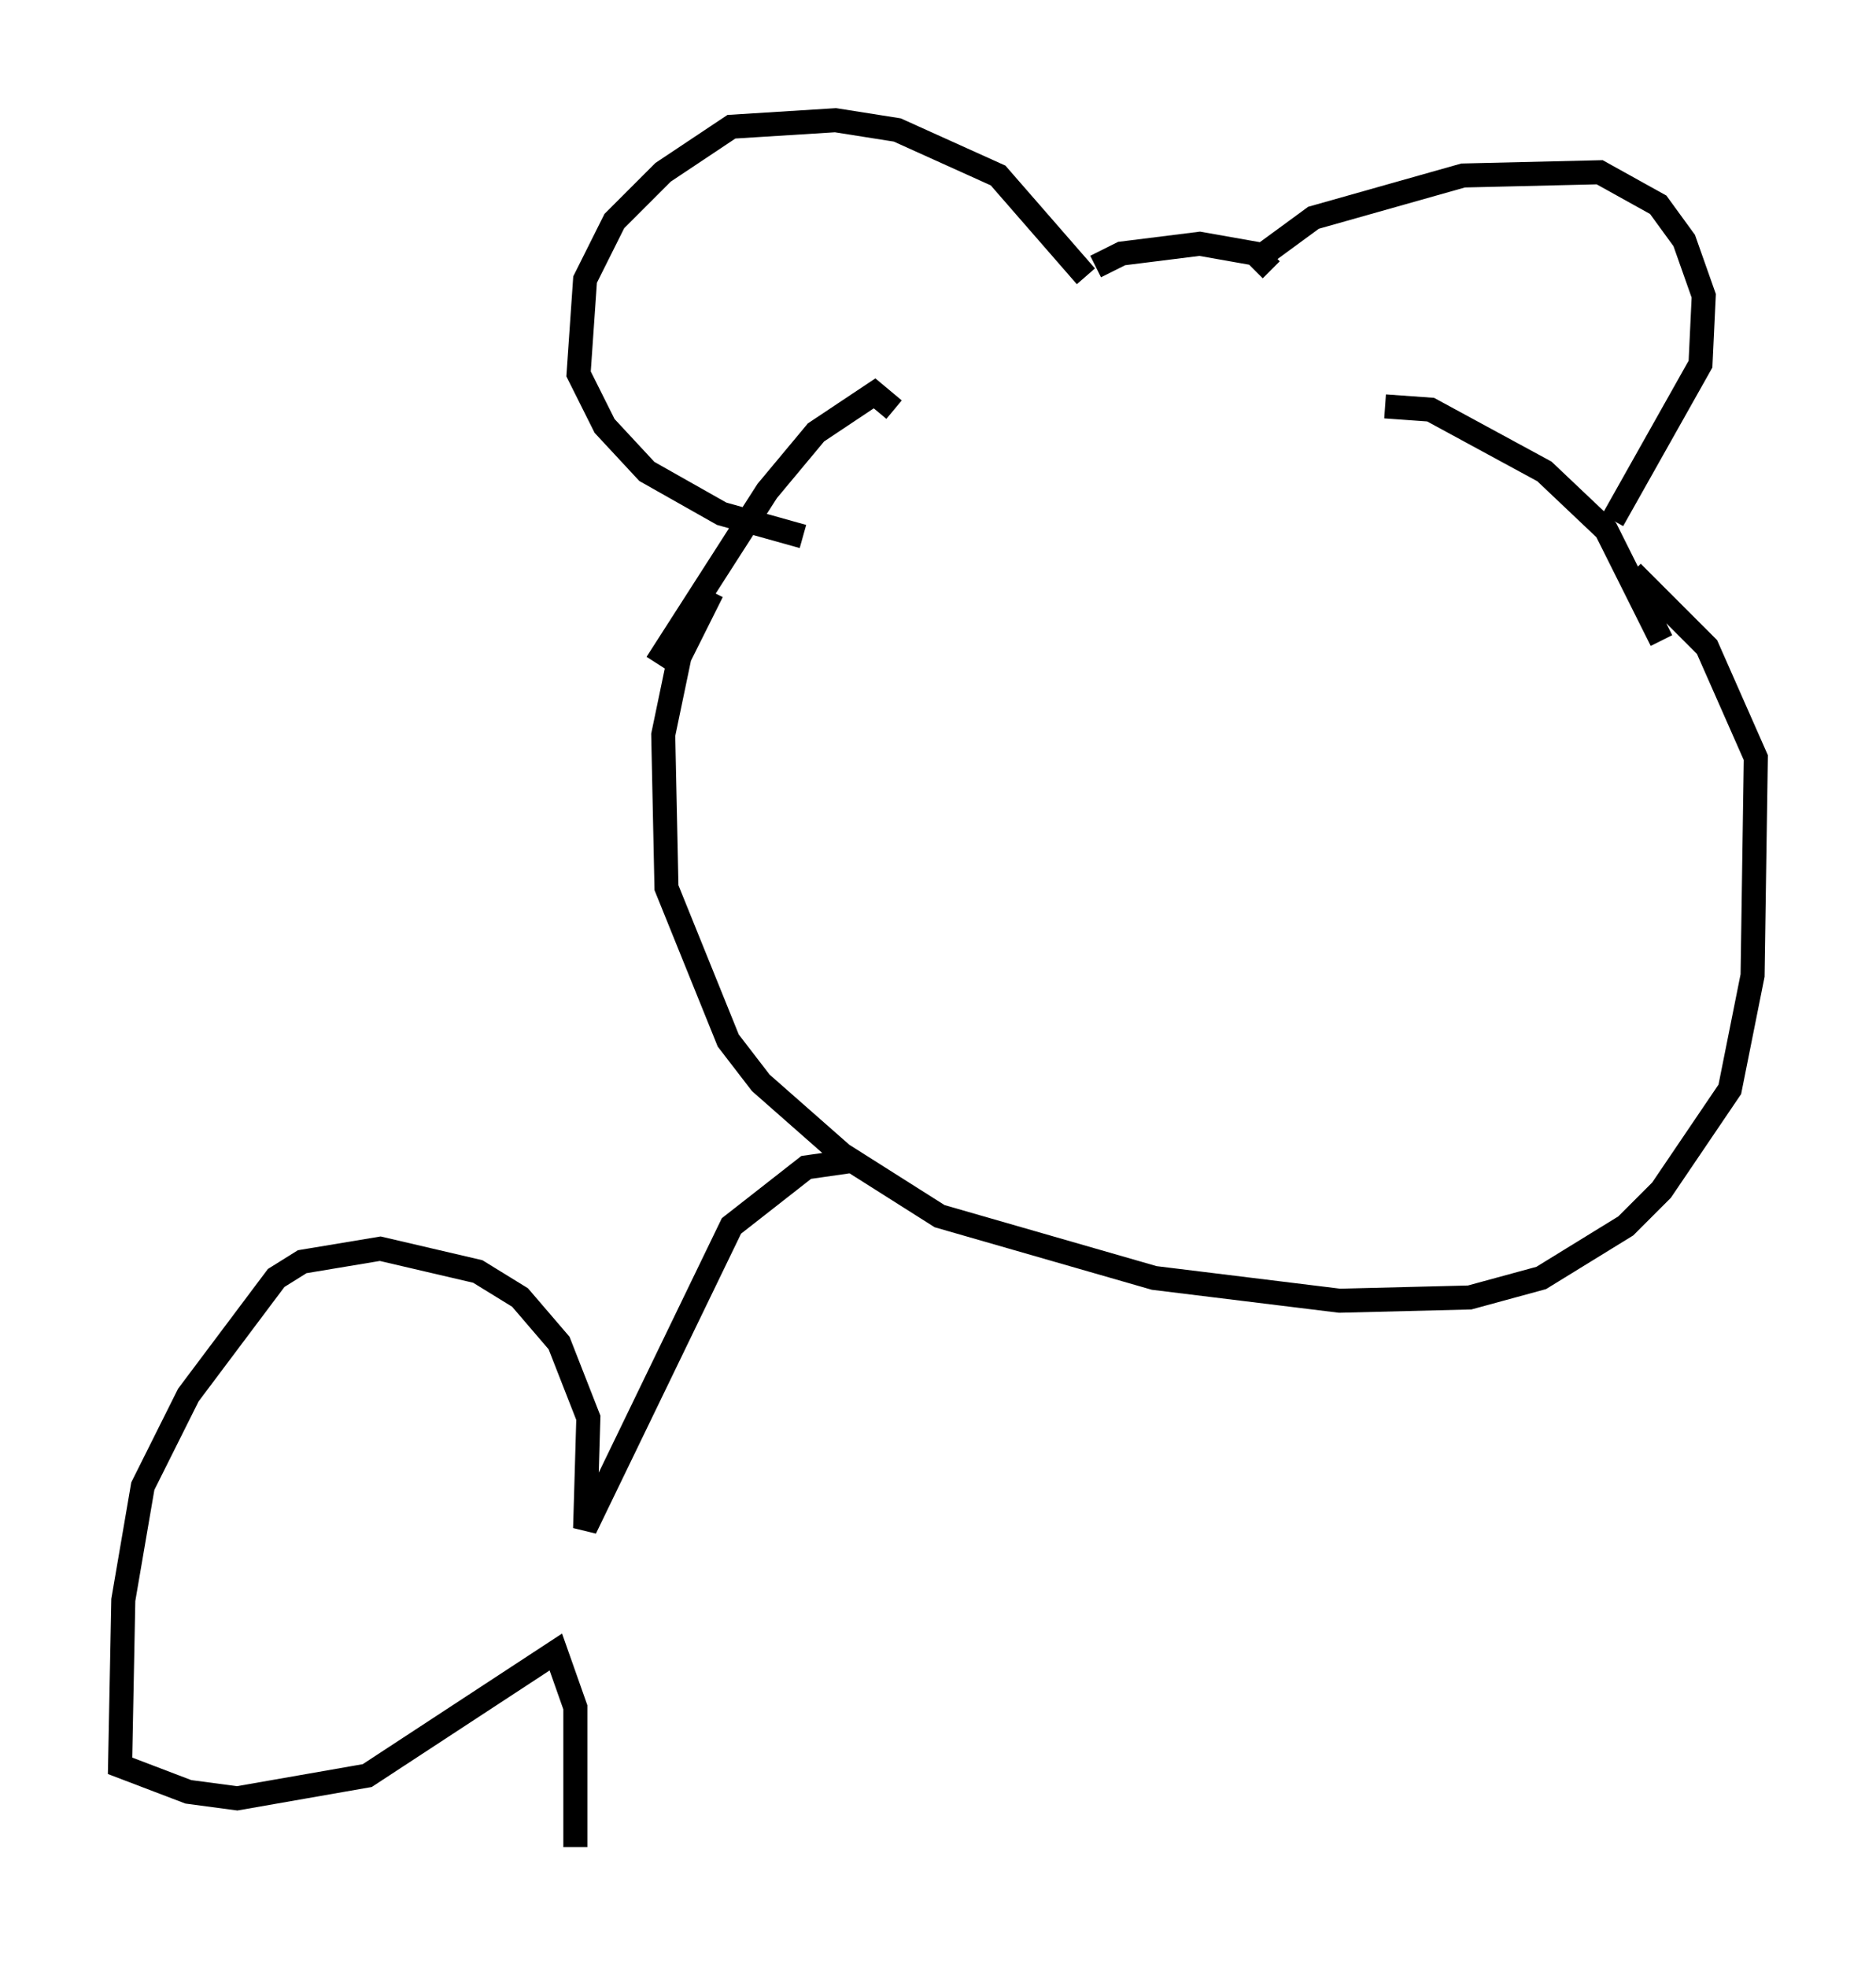 <?xml version="1.0" encoding="utf-8" ?>
<svg baseProfile="full" height="81.853" version="1.1" width="78.064" xmlns="http://www.w3.org/2000/svg" xmlns:ev="http://www.w3.org/2001/xml-events" xmlns:xlink="http://www.w3.org/1999/xlink"><defs /><rect fill="white" height="81.853" width="78.064" x="0" y="0" /><path d="M32.605, 22.321 m-2.977, 2.3 l-1.353, 2.706 -0.677, 3.248 l0.135, 6.36 2.571, 6.36 l1.353, 1.759 3.383, 2.977 l4.059, 2.571 8.931, 2.571 l7.713, 0.947 5.413, -0.135 l2.977, -0.812 3.518, -2.165 l1.488, -1.488 2.842, -4.195 l0.947, -4.736 0.135, -9.066 l-2.03, -4.601 -3.112, -3.112 m-30.717, -6.766 l-0.812, -0.677 -2.436, 1.624 l-2.03, 2.436 -4.601, 7.172 m30.311, -10.69 l1.894, 0.135 4.736, 2.571 l2.571, 2.436 2.3, 4.601 m-23.951, -15.155 l-3.654, -4.195 -4.195, -1.894 l-2.571, -0.406 -4.33, 0.271 l-2.842, 1.894 -2.03, 2.03 l-1.218, 2.436 -0.271, 3.924 l1.083, 2.165 1.759, 1.894 l3.112, 1.759 3.383, 0.947 m19.215, -11.773 l2.03, -1.488 6.225, -1.759 l5.683, -0.135 2.436, 1.353 l1.083, 1.488 0.812, 2.3 l-0.135, 2.842 -3.654, 6.495 m-14.208, -10.419 l-0.677, -0.677 -2.3, -0.406 l-3.248, 0.406 -1.083, 0.541 m-10.149, 37.212 l-1.894, 0.271 -3.112, 2.436 l-6.089, 12.584 0.135, -4.601 l-1.218, -3.112 -1.624, -1.894 l-1.759, -1.083 -4.059, -0.947 l-3.248, 0.541 -1.083, 0.677 l-3.654, 4.871 -1.894, 3.789 l-0.812, 4.736 -0.135, 6.901 l2.842, 1.083 2.03, 0.271 l5.413, -0.947 7.848, -5.142 l0.812, 2.3 0.0, 5.819 " fill="none" stroke="black" stroke-width="1" /></svg>